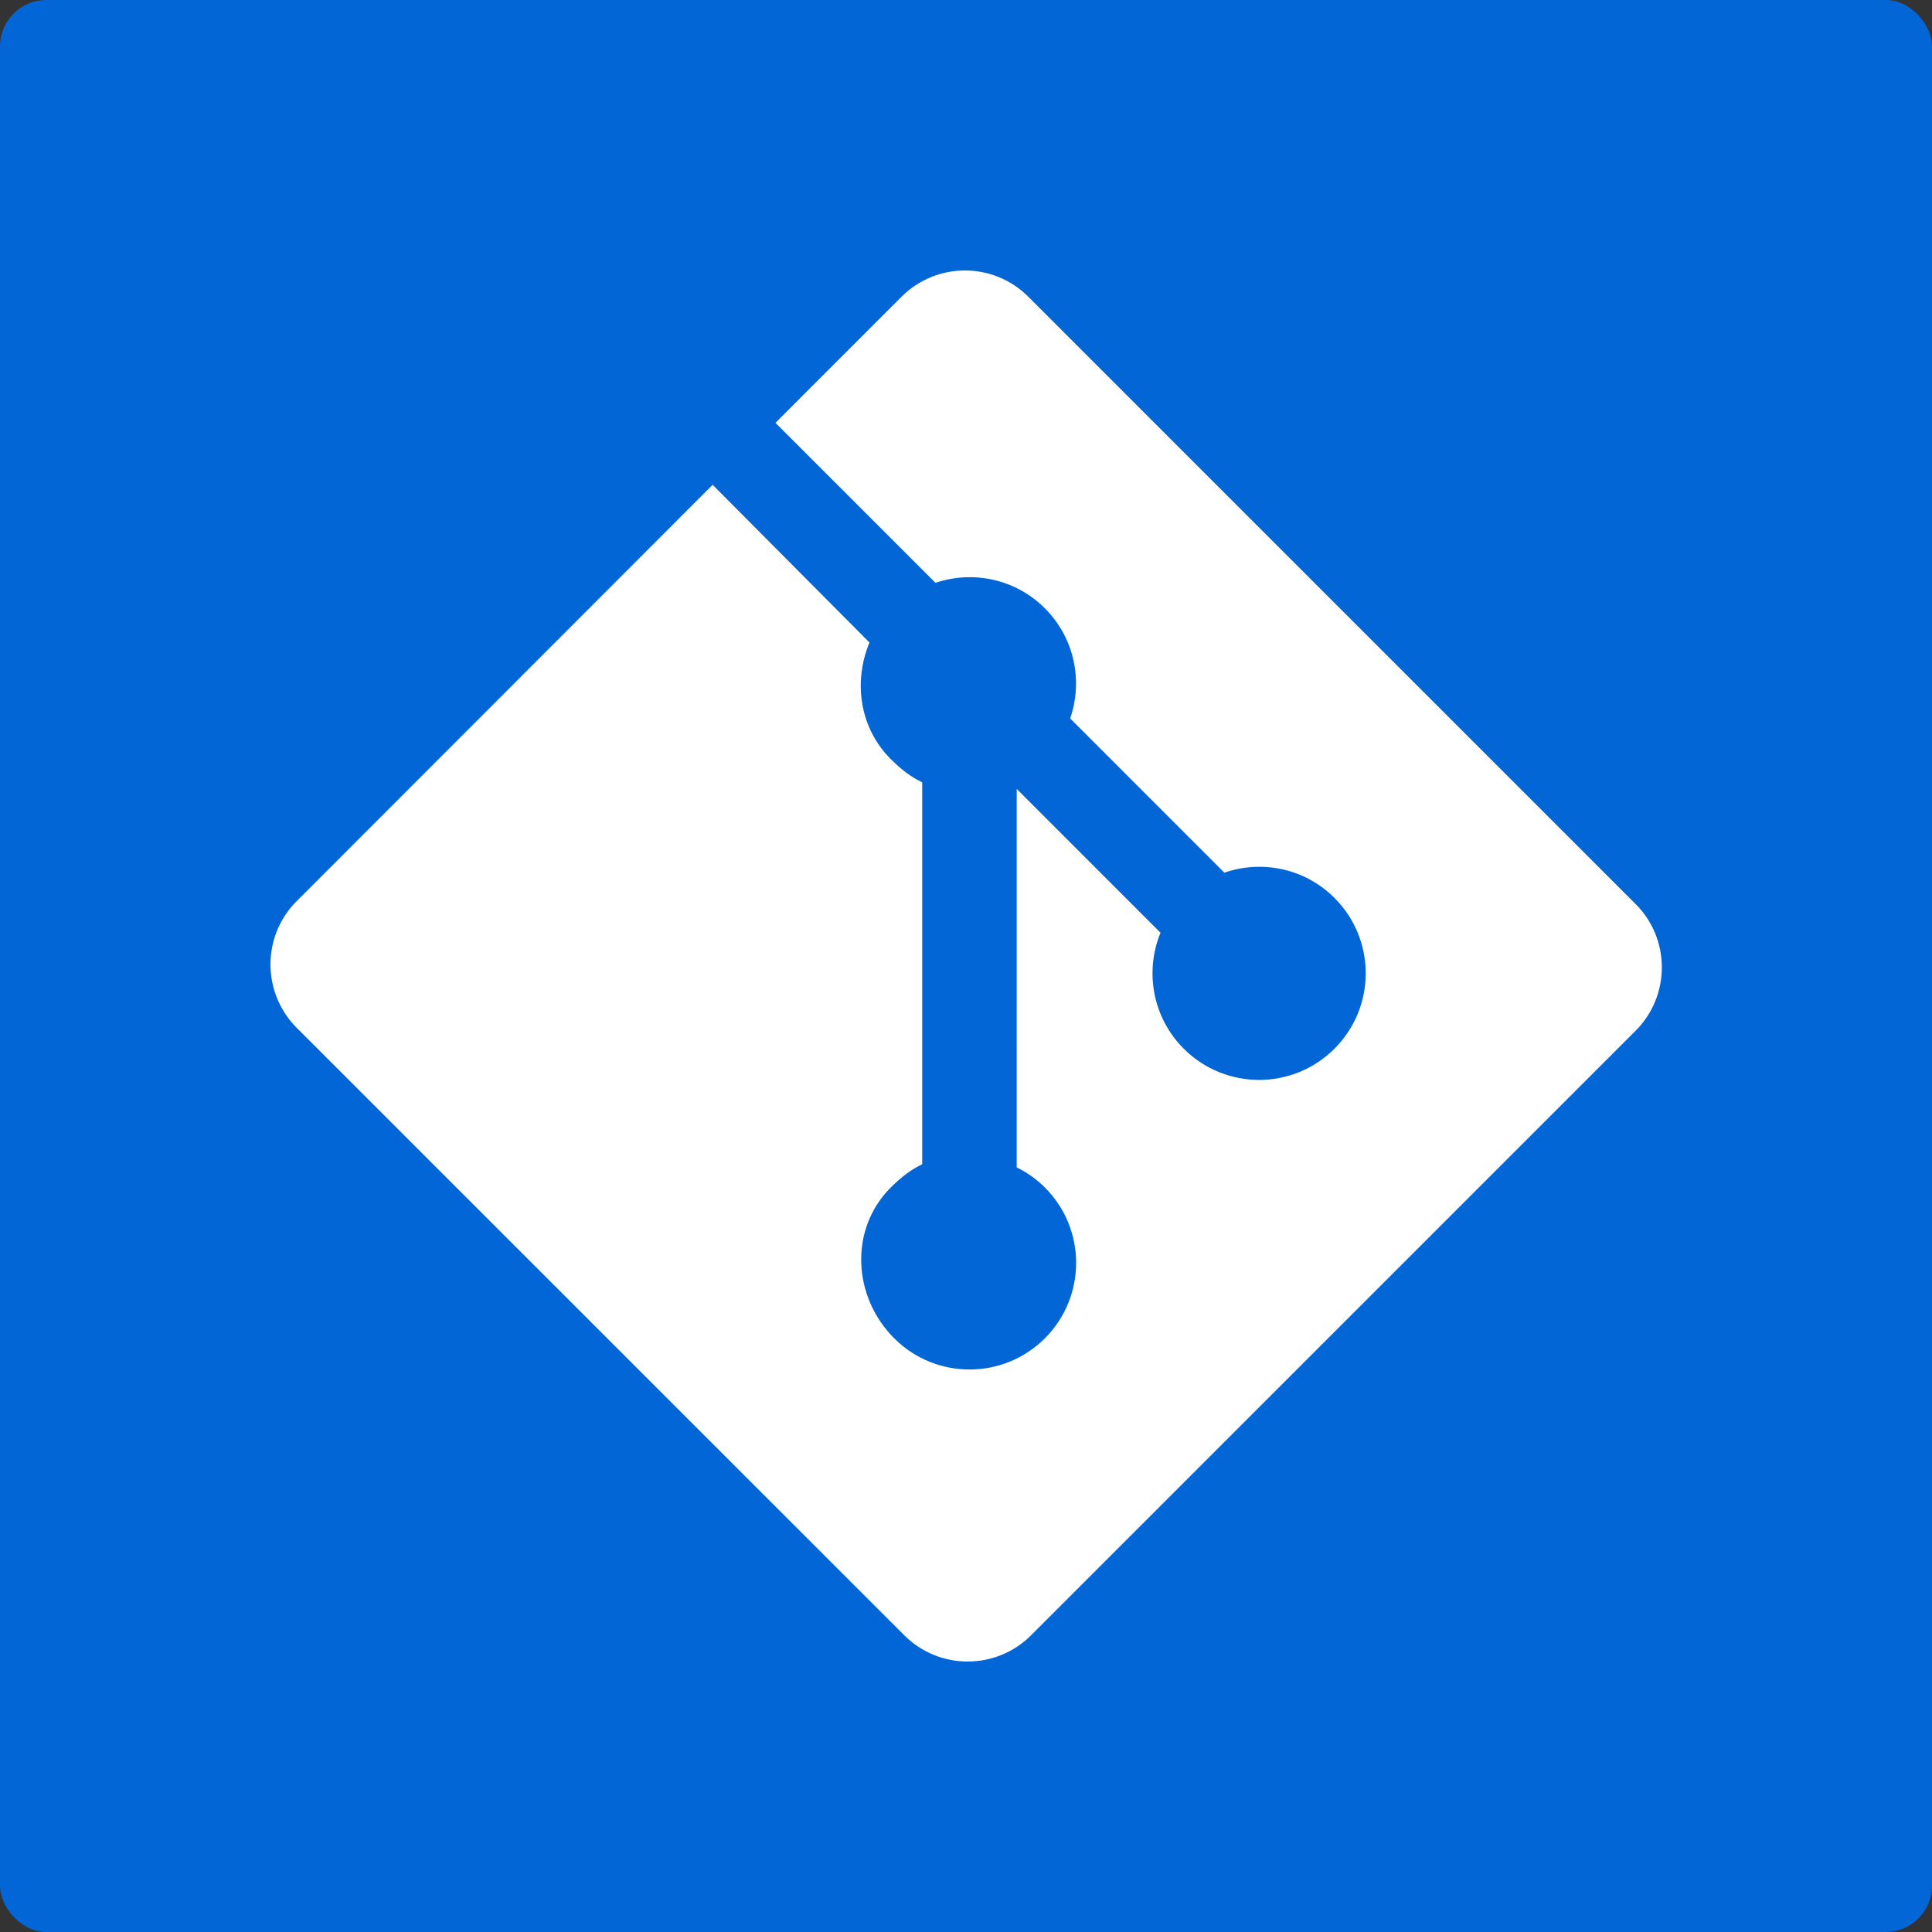 <svg width="250" height="250" viewBox="0 0 250 250" fill="none" xmlns="http://www.w3.org/2000/svg">
<rect x="0" y="0" width="250" height="250" fill="#333333" stroke="none"/>
<rect x="0.5" y="0.5" width="249" height="249" rx="5.5" fill="#0366D6"/>
<path d="M211.649 116.983L133.057 38.394C128.534 33.868 121.193 33.868 116.663 38.394L100.346 54.715L121.048 75.417C125.86 73.793 131.376 74.882 135.21 78.717C139.064 82.575 140.147 88.138 138.48 92.966L158.431 112.92C163.258 111.256 168.829 112.331 172.682 116.193C178.072 121.578 178.072 130.309 172.682 135.698C167.292 141.088 158.564 141.088 153.171 135.698C149.118 131.643 148.116 125.689 150.169 120.696L131.564 102.089L131.561 151.057C132.876 151.705 134.115 152.572 135.21 153.663C140.599 159.049 140.599 167.777 135.21 173.174C129.821 178.56 121.088 178.56 115.705 173.174C110.318 167.778 109.876 159.05 115.261 153.663C116.593 152.333 117.906 151.328 119.332 150.654V101.233C117.906 100.56 116.595 99.562 115.26 98.223C111.18 94.145 110.417 88.156 112.511 83.143L92.216 62.733L38.381 116.619C33.854 121.149 33.883 128.49 38.41 133.017L117.015 211.606C121.54 216.131 128.886 216.131 133.418 211.606L211.644 133.382C216.171 128.854 216.175 121.509 211.649 116.983V116.983Z" fill="white"/>
<rect x="0.5" y="0.5" width="249" height="249" rx="5.5" stroke="#0366D6"/>
</svg>
